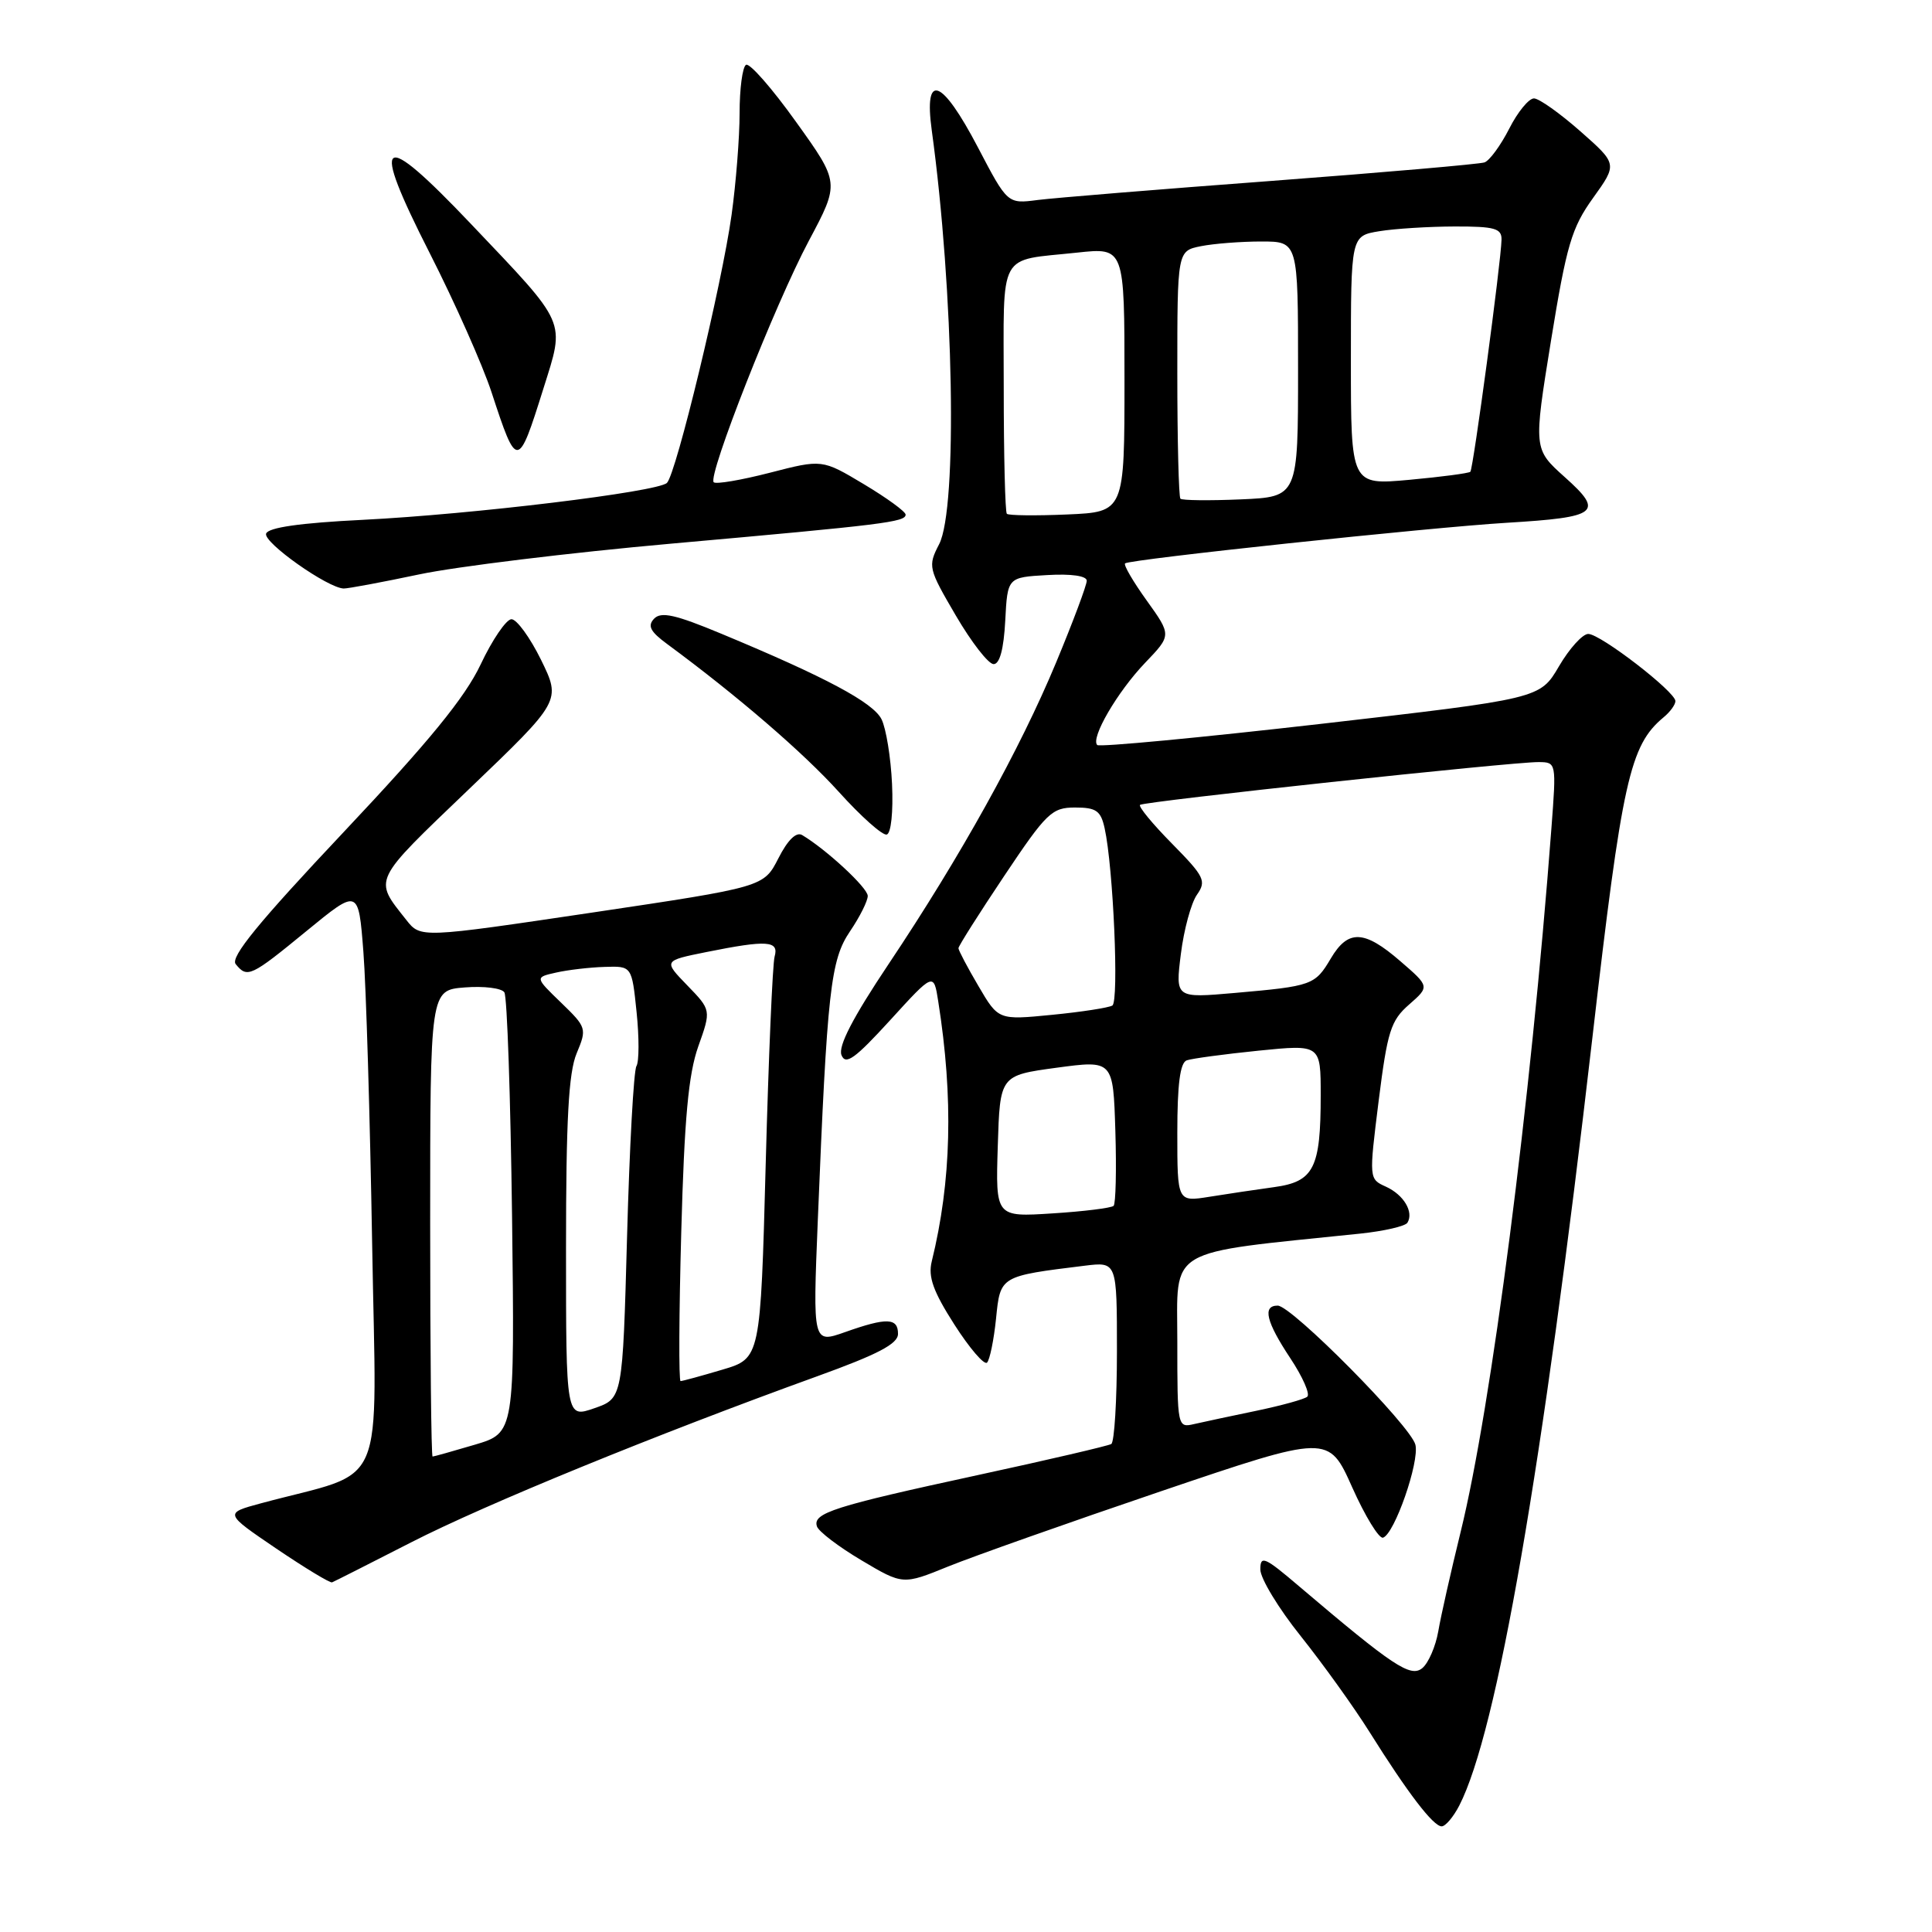 <?xml version="1.0" encoding="UTF-8" standalone="no"?>
<!DOCTYPE svg PUBLIC "-//W3C//DTD SVG 1.1//EN" "http://www.w3.org/Graphics/SVG/1.1/DTD/svg11.dtd" >
<svg xmlns="http://www.w3.org/2000/svg" xmlns:xlink="http://www.w3.org/1999/xlink" version="1.1" viewBox="0 0 256 256">
 <g >
 <path fill="currentColor"
d=" M 193.36 239.25 C 198.37 229.50 204.40 194.70 211.00 137.50 C 214.94 103.35 215.96 98.77 220.43 95.05 C 221.30 94.34 222.00 93.37 222.00 92.90 C 222.00 91.66 212.07 84.00 210.45 84.00 C 209.70 84.00 207.95 85.93 206.57 88.29 C 204.06 92.58 204.06 92.58 174.99 95.92 C 159.00 97.75 145.68 99.01 145.39 98.72 C 144.48 97.81 148.05 91.68 151.73 87.83 C 155.24 84.17 155.24 84.17 151.95 79.58 C 150.14 77.06 148.85 74.85 149.08 74.65 C 149.73 74.11 189.39 69.89 199.67 69.27 C 211.79 68.54 212.59 67.91 207.34 63.22 C 203.19 59.50 203.19 59.50 205.52 45.11 C 207.58 32.45 208.25 30.18 211.09 26.23 C 214.32 21.73 214.32 21.73 209.41 17.40 C 206.71 15.02 203.95 13.06 203.27 13.04 C 202.59 13.02 201.11 14.82 199.98 17.05 C 198.84 19.28 197.37 21.29 196.70 21.52 C 196.04 21.75 183.35 22.85 168.50 23.97 C 153.65 25.08 139.70 26.22 137.50 26.50 C 133.50 27.02 133.50 27.02 129.57 19.51 C 124.78 10.37 122.40 9.49 123.46 17.25 C 126.39 38.60 126.90 67.35 124.44 72.11 C 122.93 75.03 123.00 75.32 126.65 81.56 C 128.72 85.10 130.97 88.00 131.66 88.00 C 132.47 88.00 133.00 86.00 133.20 82.25 C 133.50 76.50 133.50 76.50 138.75 76.20 C 141.96 76.01 144.00 76.31 144.00 76.95 C 144.00 77.53 142.18 82.40 139.95 87.76 C 135.16 99.29 127.29 113.47 117.74 127.75 C 113.00 134.84 111.04 138.63 111.50 139.80 C 112.05 141.18 113.27 140.30 117.95 135.18 C 123.72 128.85 123.72 128.85 124.32 132.68 C 126.35 145.52 126.07 156.54 123.46 167.15 C 122.96 169.18 123.65 171.12 126.46 175.51 C 128.47 178.65 130.42 180.92 130.79 180.55 C 131.15 180.18 131.69 177.56 131.98 174.73 C 132.55 169.05 132.49 169.10 143.75 167.71 C 148.00 167.19 148.00 167.19 148.00 179.04 C 148.00 185.55 147.66 191.09 147.25 191.34 C 146.84 191.58 138.85 193.45 129.50 195.47 C 110.44 199.60 107.66 200.49 108.25 202.26 C 108.48 202.94 111.13 204.96 114.15 206.75 C 119.64 210.01 119.64 210.01 125.66 207.56 C 128.97 206.22 141.66 201.73 153.86 197.59 C 176.04 190.07 176.04 190.07 179.17 197.07 C 180.89 200.92 182.73 203.92 183.26 203.75 C 184.79 203.24 188.10 193.72 187.55 191.44 C 186.96 188.97 171.15 173.00 169.30 173.00 C 167.25 173.00 167.77 175.14 170.98 179.98 C 172.61 182.44 173.62 184.73 173.22 185.07 C 172.83 185.41 169.80 186.24 166.50 186.93 C 163.20 187.61 159.49 188.41 158.25 188.69 C 156.02 189.21 156.00 189.13 156.00 177.74 C 156.00 165.10 154.19 166.16 180.23 163.46 C 183.39 163.13 186.20 162.48 186.49 162.02 C 187.36 160.60 186.01 158.32 183.64 157.24 C 181.39 156.22 181.39 156.22 182.68 145.86 C 183.84 136.65 184.28 135.23 186.71 133.11 C 189.44 130.72 189.44 130.72 185.55 127.36 C 180.76 123.21 178.63 123.13 176.34 127.00 C 174.25 130.53 173.88 130.67 163.62 131.57 C 155.74 132.26 155.74 132.26 156.47 126.41 C 156.87 123.19 157.83 119.66 158.60 118.56 C 159.88 116.73 159.60 116.16 155.31 111.80 C 152.73 109.19 150.82 106.87 151.06 106.65 C 151.58 106.19 200.38 100.95 203.87 100.98 C 206.23 101.00 206.23 101.03 205.57 109.75 C 202.82 146.14 197.61 186.47 193.54 203.00 C 192.26 208.22 190.92 214.14 190.58 216.15 C 190.23 218.16 189.28 220.35 188.47 221.03 C 186.91 222.32 184.61 220.79 172.10 210.16 C 167.57 206.30 167.00 206.05 167.00 207.96 C 167.00 209.14 169.41 213.12 172.36 216.80 C 175.30 220.49 179.40 226.20 181.47 229.50 C 186.52 237.56 189.91 242.00 191.03 242.00 C 191.53 242.00 192.58 240.76 193.36 239.25 Z  M 54.50 204.36 C 64.30 199.34 86.87 190.11 108.24 182.38 C 116.32 179.46 118.99 178.07 118.99 176.75 C 119.00 174.61 117.51 174.55 111.98 176.51 C 107.70 178.02 107.70 178.02 108.36 161.76 C 109.61 131.16 110.05 127.21 112.64 123.39 C 113.94 121.47 114.99 119.37 114.98 118.71 C 114.97 117.63 109.49 112.56 106.29 110.65 C 105.51 110.19 104.38 111.29 103.14 113.73 C 101.20 117.53 101.20 117.53 78.47 120.92 C 55.73 124.30 55.73 124.30 53.84 121.90 C 49.48 116.38 49.20 116.97 62.19 104.52 C 74.35 92.87 74.35 92.87 71.69 87.43 C 70.22 84.45 68.45 82.02 67.76 82.05 C 67.07 82.08 65.23 84.77 63.69 88.04 C 61.61 92.43 56.88 98.22 45.55 110.24 C 34.25 122.23 30.49 126.83 31.23 127.75 C 32.77 129.64 33.22 129.43 40.62 123.36 C 47.50 117.72 47.50 117.72 48.15 126.11 C 48.51 130.72 49.03 148.11 49.31 164.75 C 49.87 198.52 51.53 194.63 34.60 199.19 C 29.71 200.51 29.71 200.51 36.60 205.19 C 40.40 207.76 43.73 209.78 44.00 209.67 C 44.27 209.57 49.00 207.17 54.50 204.36 Z  M 118.20 103.90 C 118.04 100.38 117.41 96.52 116.81 95.31 C 115.71 93.09 109.43 89.73 95.55 83.96 C 89.50 81.44 87.60 81.01 86.67 81.98 C 85.77 82.93 86.16 83.69 88.42 85.35 C 97.71 92.20 106.44 99.72 111.14 104.92 C 114.09 108.19 116.95 110.74 117.50 110.58 C 118.07 110.43 118.37 107.58 118.20 103.90 Z  M 55.55 76.11 C 60.47 75.07 75.53 73.23 89.00 72.03 C 117.17 69.52 120.00 69.17 120.00 68.19 C 120.00 67.79 117.51 65.98 114.47 64.16 C 108.94 60.85 108.94 60.85 102.01 62.64 C 98.20 63.62 94.85 64.19 94.57 63.90 C 93.74 63.07 102.72 40.26 107.18 31.90 C 111.27 24.22 111.27 24.22 105.48 16.15 C 102.30 11.70 99.32 8.30 98.85 8.59 C 98.38 8.88 98.00 11.76 98.00 14.99 C 98.00 18.21 97.52 24.28 96.94 28.46 C 95.67 37.63 89.59 62.83 88.37 63.99 C 87.12 65.18 62.66 68.15 48.08 68.88 C 39.76 69.29 35.53 69.90 35.26 70.71 C 34.87 71.88 43.45 77.94 45.55 77.98 C 46.12 77.99 50.62 77.15 55.55 76.11 Z  M 72.00 51.50 C 74.88 42.33 75.26 43.20 62.43 29.70 C 50.29 16.92 48.96 17.85 56.95 33.56 C 60.27 40.09 63.95 48.38 65.13 51.97 C 68.50 62.26 68.63 62.25 72.00 51.50 Z  M 132.21 151.88 C 132.50 142.50 132.50 142.50 140.00 141.48 C 147.50 140.47 147.50 140.47 147.79 149.86 C 147.95 155.03 147.84 159.49 147.56 159.78 C 147.27 160.06 143.63 160.52 139.48 160.78 C 131.92 161.27 131.92 161.27 132.21 151.88 Z  M 156.00 150.10 C 156.00 143.67 156.37 140.81 157.25 140.50 C 157.94 140.26 162.21 139.68 166.75 139.22 C 175.00 138.39 175.00 138.39 175.00 145.13 C 175.00 154.80 174.10 156.58 168.83 157.30 C 166.45 157.63 162.59 158.20 160.25 158.58 C 156.00 159.26 156.00 159.26 156.00 150.10 Z  M 129.65 130.66 C 128.19 128.18 127.00 125.92 127.00 125.64 C 127.00 125.36 129.73 121.05 133.06 116.07 C 138.67 107.68 139.38 107.00 142.45 107.00 C 145.25 107.00 145.86 107.42 146.37 109.75 C 147.52 114.93 148.29 132.70 147.39 133.24 C 146.90 133.53 143.30 134.09 139.40 134.47 C 132.29 135.17 132.29 135.17 129.65 130.66 Z  M 133.41 68.08 C 133.19 67.85 133.00 60.35 133.00 51.40 C 133.00 32.94 132.09 34.62 142.75 33.47 C 149.00 32.80 149.00 32.80 149.00 50.32 C 149.00 67.84 149.00 67.84 141.41 68.17 C 137.24 68.35 133.64 68.31 133.41 68.08 Z  M 156.41 66.08 C 156.19 65.85 156.00 58.37 156.00 49.46 C 156.00 33.25 156.00 33.25 159.13 32.62 C 160.84 32.28 164.44 32.00 167.13 32.00 C 172.00 32.00 172.00 32.00 172.00 48.92 C 172.00 65.84 172.00 65.84 164.41 66.17 C 160.24 66.35 156.64 66.31 156.41 66.08 Z  M 179.00 47.77 C 179.00 31.26 179.00 31.26 182.75 30.64 C 184.81 30.30 189.31 30.02 192.75 30.01 C 198.05 30.00 198.99 30.26 198.96 31.75 C 198.90 34.71 195.21 62.12 194.83 62.51 C 194.62 62.71 190.98 63.19 186.73 63.58 C 179.00 64.28 179.00 64.28 179.00 47.77 Z  M 57.00 162.10 C 57.00 131.20 57.00 131.20 61.59 130.84 C 64.11 130.64 66.47 130.93 66.83 131.49 C 67.20 132.04 67.65 145.41 67.85 161.18 C 68.20 189.86 68.20 189.86 62.92 191.43 C 60.01 192.29 57.49 193.00 57.32 193.00 C 57.14 193.00 57.00 179.10 57.00 162.10 Z  M 75.00 165.42 C 75.00 148.37 75.34 142.12 76.41 139.57 C 77.78 136.29 77.73 136.13 74.34 132.85 C 70.87 129.50 70.87 129.50 73.69 128.87 C 75.23 128.52 78.12 128.18 80.11 128.12 C 83.72 128.00 83.72 128.00 84.35 134.10 C 84.70 137.46 84.69 140.69 84.33 141.27 C 83.97 141.86 83.41 152.01 83.09 163.82 C 82.50 185.30 82.50 185.30 78.75 186.60 C 75.00 187.90 75.00 187.90 75.00 165.42 Z  M 90.27 163.25 C 90.68 148.20 91.22 142.35 92.52 138.67 C 94.24 133.84 94.24 133.84 91.07 130.57 C 87.90 127.30 87.90 127.30 93.61 126.15 C 101.66 124.53 103.24 124.64 102.64 126.75 C 102.37 127.71 101.84 140.09 101.46 154.24 C 100.77 179.99 100.77 179.99 95.71 181.49 C 92.92 182.32 90.43 183.00 90.18 183.00 C 89.93 183.00 89.97 174.11 90.27 163.25 Z "/>
</g>
</svg>